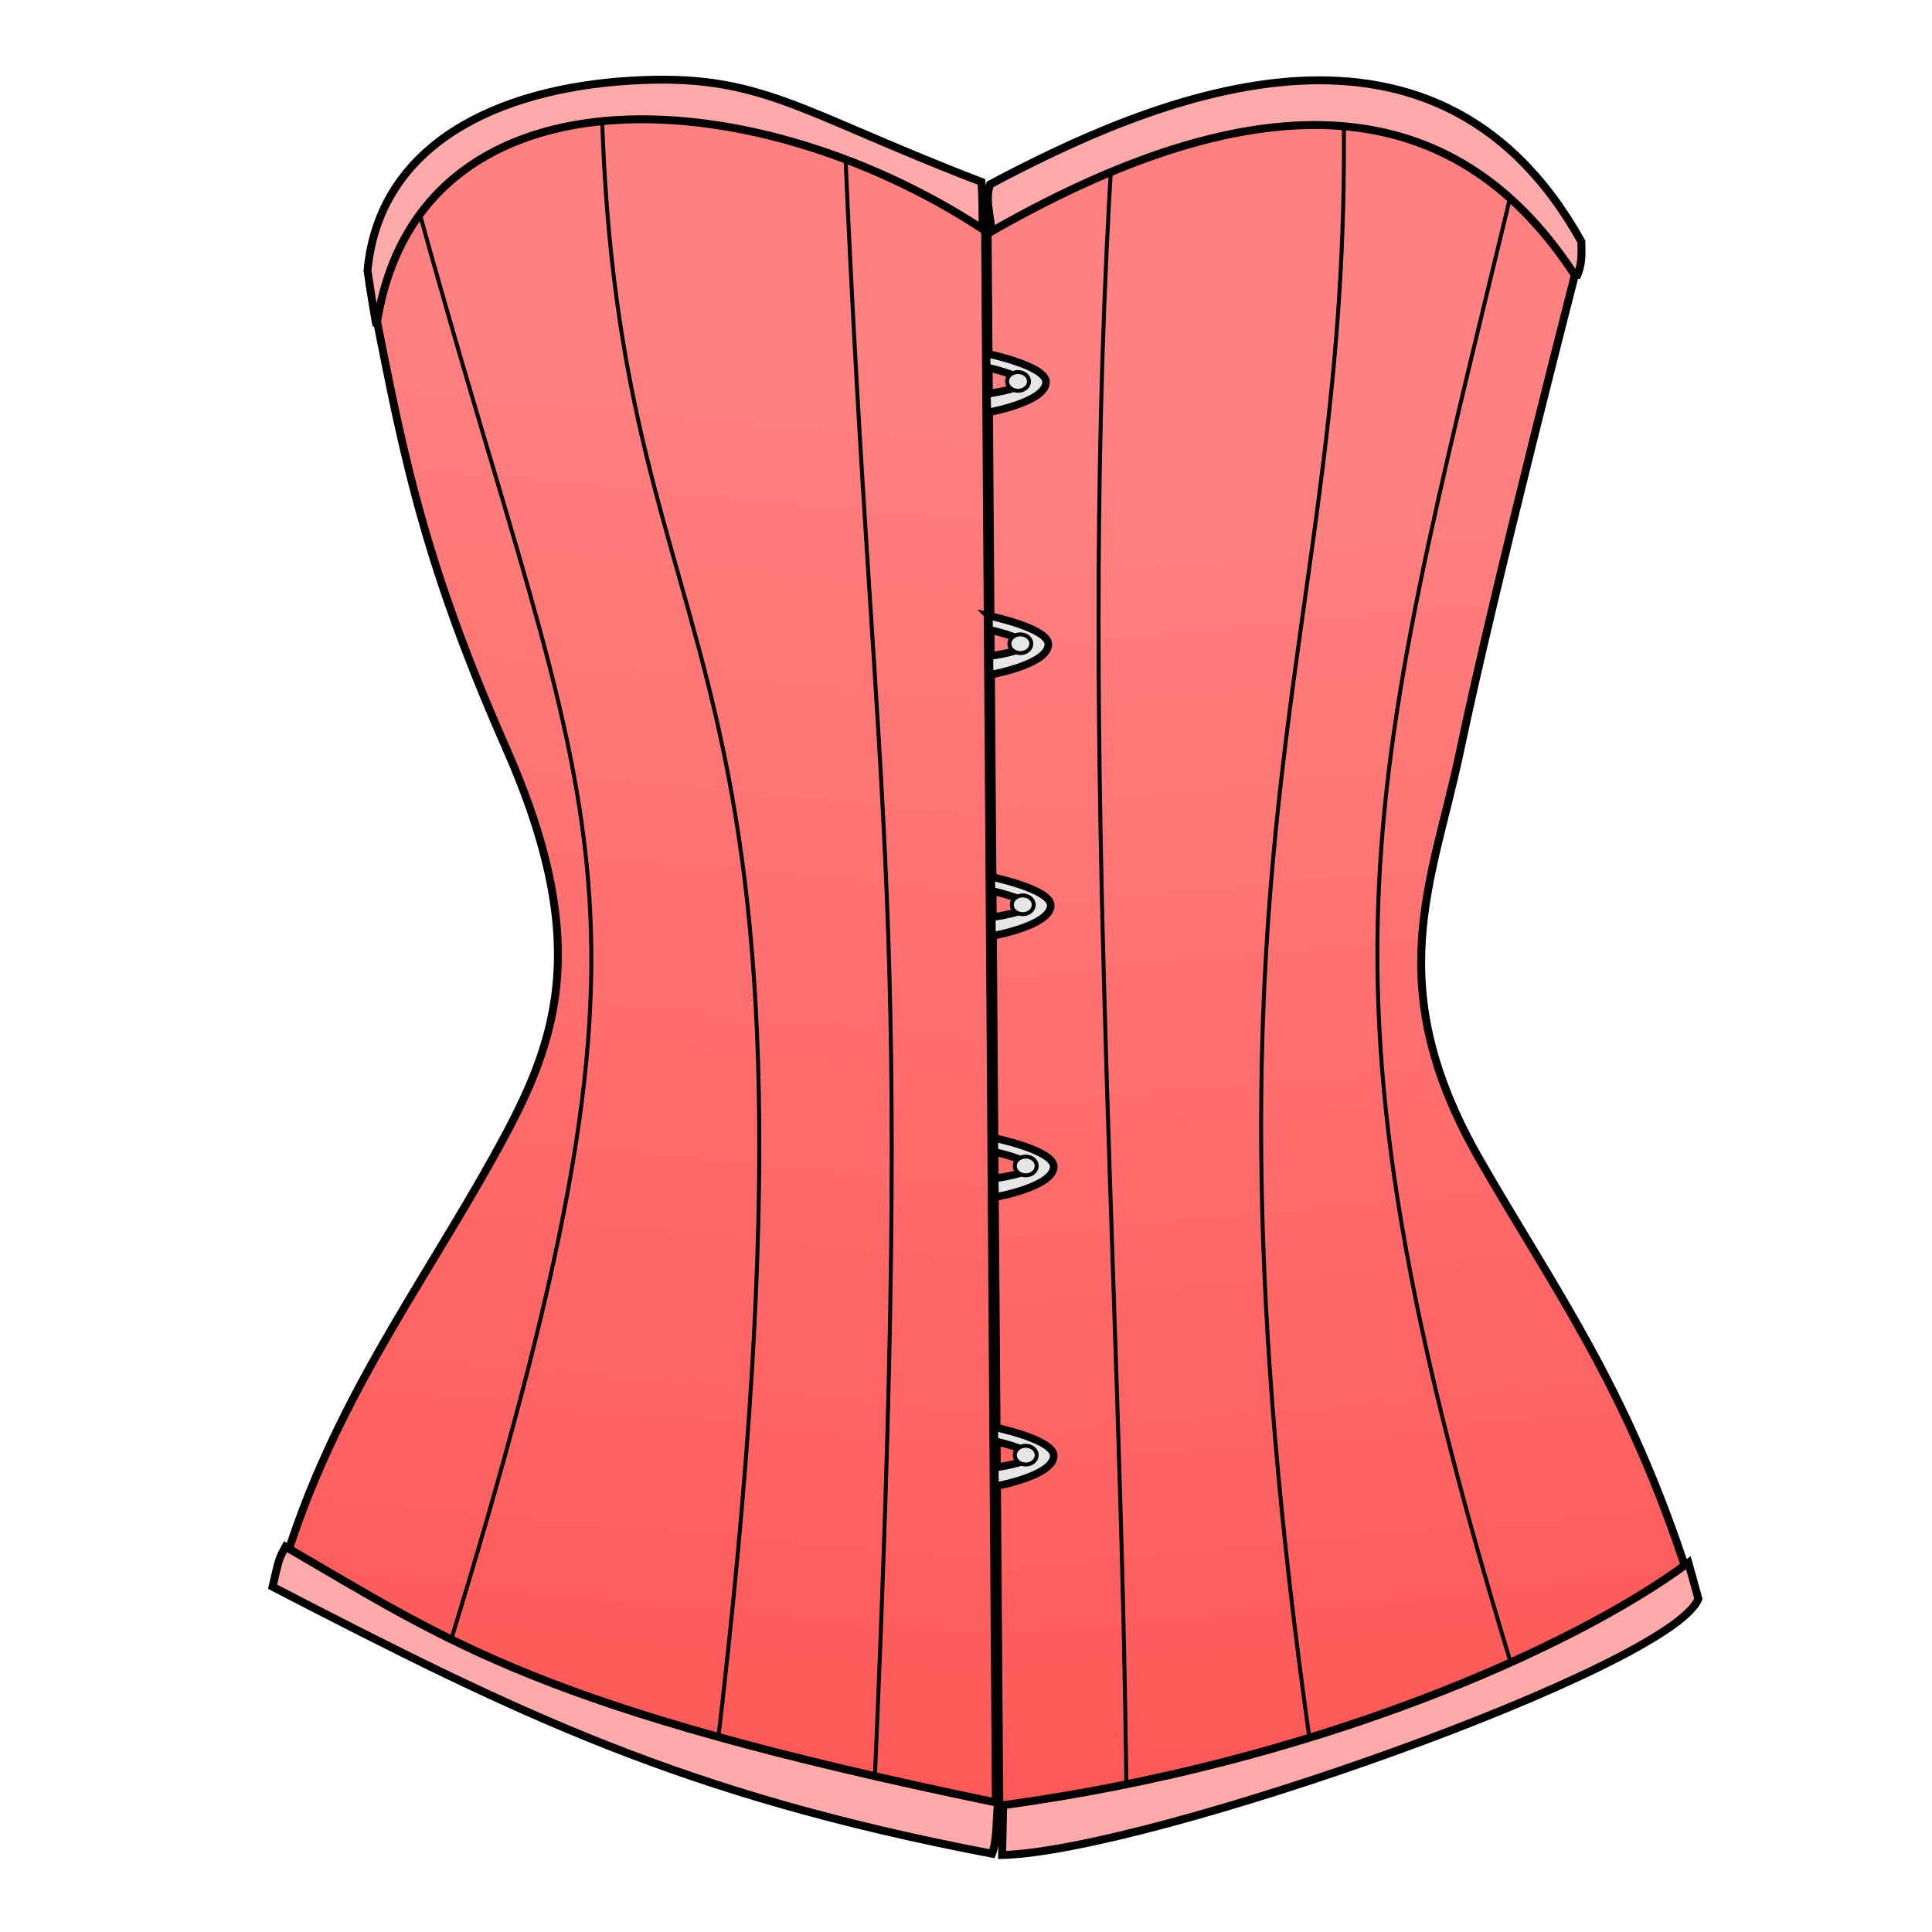 <svg xmlns="http://www.w3.org/2000/svg" xmlns:xlink="http://www.w3.org/1999/xlink" cursor="default" viewBox="0 0 256 256">
	<defs>
		<linearGradient id="linearGradient2">
			<stop offset="0" stop-color="#ff8080"/>
			<stop offset="1" stop-color="#f55"/>
		</linearGradient>
		<linearGradient id="linearGradient0">
			<stop offset="0" stop-color="#f55"/>
			<stop offset="1" stop-color="#ff8080"/>
		</linearGradient>
		<linearGradient id="linearGradient1" x1="67.5" x2="86.071" y1="1048.434" y2="848.791" gradientUnits="userSpaceOnUse" xlink:href="#linearGradient0"/>
		<linearGradient id="linearGradient3" x1="154.286" x2="170.357" y1="868.791" y2="1045.934" gradientUnits="userSpaceOnUse" xlink:href="#linearGradient2"/>
	</defs>
	<g stroke="#000" transform="matrix(1.05 0 0 1.05 -3.528 -848.59)">
		<path fill="url(#linearGradient1)" fill-rule="evenodd" d="M129.047 1037.967c-29.643-3.68-59.547-13.003-89.904-32.133 6.238-20.547 17.106-34.78 26.517-51.71 7.69-13.832 12.856-25.987 1.515-51.65-11.133-25.193-13.303-39.179-17.172-58.456 15.324-40.308 62.595-19.354 77.655-9.344z"/>
		<path fill="url(#linearGradient3)" fill-rule="evenodd" d="M216.425 1007.158c-7.719-23.903-16.645-35.819-26.264-52.528-12.747-22.143-6.046-34.949-2.525-51.77 4.4-21.024 15.152-62.63 15.152-62.63-20.592-29.104-47.242-20.133-74.814-5.366l1.517 204.01c39.03-5.859 67.896-16.576 86.934-31.716z"/>
		<path fill="none" stroke-width=".5" d="M59.821 1016.648c30.101-98.173 18.578-100.678-4.107-183.75M93.75 1029.684c17.424-146.42-12.482-132.547-14.464-208.393M110.023 827.35c3.89 89.355 8.87 90.07 3.548 209.477M145.536 1036.648c-.673-70.087-6.345-138.09-1.786-210.357M172.929 822.393c.958 67.169-20.786 89.9-4.108 206.673M195.179 1021.827c-27.651-89.437-19.735-111.842-1.092-189.368"/>
		<path fill="#e6e6e6" fill-rule="evenodd" stroke-width=".956" d="M127.858 852.792l.021 1.742c6.928 1.661 4.77 2.613.04 3.363l.03 2.349s7.389-1.278 7.415-3.849c.02-2.068-7.506-3.605-7.506-3.605z"/>
		<ellipse cx="131.83" cy="856.313" fill="#e6e6e6" stroke-width=".5" rx="1.384" ry="1.183"/>
		<path fill="#e6e6e6" fill-rule="evenodd" stroke-width=".956" d="M128.152 885.895l.021 1.741c6.928 1.662 4.77 2.614.04 3.364l.029 2.349s7.39-1.278 7.415-3.849c.021-2.069-7.505-3.605-7.505-3.605z"/>
		<ellipse cx="132.124" cy="889.416" fill="#e6e6e6" stroke-width=".5" rx="1.384" ry="1.183"/>
		<path fill="#e6e6e6" fill-rule="evenodd" stroke-width=".956" d="M128.455 918.84l.02 1.742c6.929 1.662 4.77 2.614.041 3.364l.028 2.349s7.39-1.278 7.416-3.849c.02-2.069-7.505-3.605-7.505-3.605z"/>
		<ellipse cx="132.427" cy="922.362" fill="#e6e6e6" stroke-width=".5" rx="1.384" ry="1.183"/>
		<path fill="#e6e6e6" fill-rule="evenodd" stroke-width=".956" d="M128.833 951.797l.021 1.742c6.928 1.661 4.77 2.613.041 3.363l.028 2.349s7.39-1.278 7.416-3.849c.02-2.068-7.506-3.605-7.506-3.605z"/>
		<ellipse cx="132.805" cy="955.318" fill="#e6e6e6" stroke-width=".5" rx="1.384" ry="1.183"/>
		<path fill="#e6e6e6" fill-rule="evenodd" stroke-width=".956" d="M128.833 988.289l.021 1.741c6.928 1.662 4.77 2.614.041 3.364l.028 2.349s7.39-1.278 7.416-3.849c.02-2.069-7.506-3.605-7.506-3.605z"/>
		<ellipse cx="132.805" cy="991.81" fill="#e6e6e6" stroke-width=".5" rx="1.384" ry="1.183"/>
		<path fill="#faa" fill-rule="evenodd" d="M129.3 1035.695c-.237 2.15-.081 4.693-.745 6.415-39.018-7.45-59.746-17.623-90.8-33.69.841-3.613.8-3.535 1.64-5.05 20.862 12.114 32.194 20.428 89.905 32.325zM129.955 1035.992l-.135 6.283c18.54-.455 84.471-23.702 87.868-32.34l-1.263-4.545c-14.77 10.935-47.385 25.283-86.47 30.602zM50.877 849.26c-.252-1.01-1.14-6.918-1.14-6.918 1.476-15.922 16.337-22.987 33.298-23.985 16.38-.965 20.918 3.848 44.181 12.782.132 2.21.158 3.725.126 5.934-29.529-19.301-71.556-21.154-76.465 12.187zM202.283 843.197c.778-1.628.667-3.08.631-4.545-18.857-33.815-55.054-17.571-74.625-7.198-.63 1.979.073 3.957.19 5.935 36.284-20.716 59.504-16.444 73.804 5.808z"/>
	</g>
</svg>
